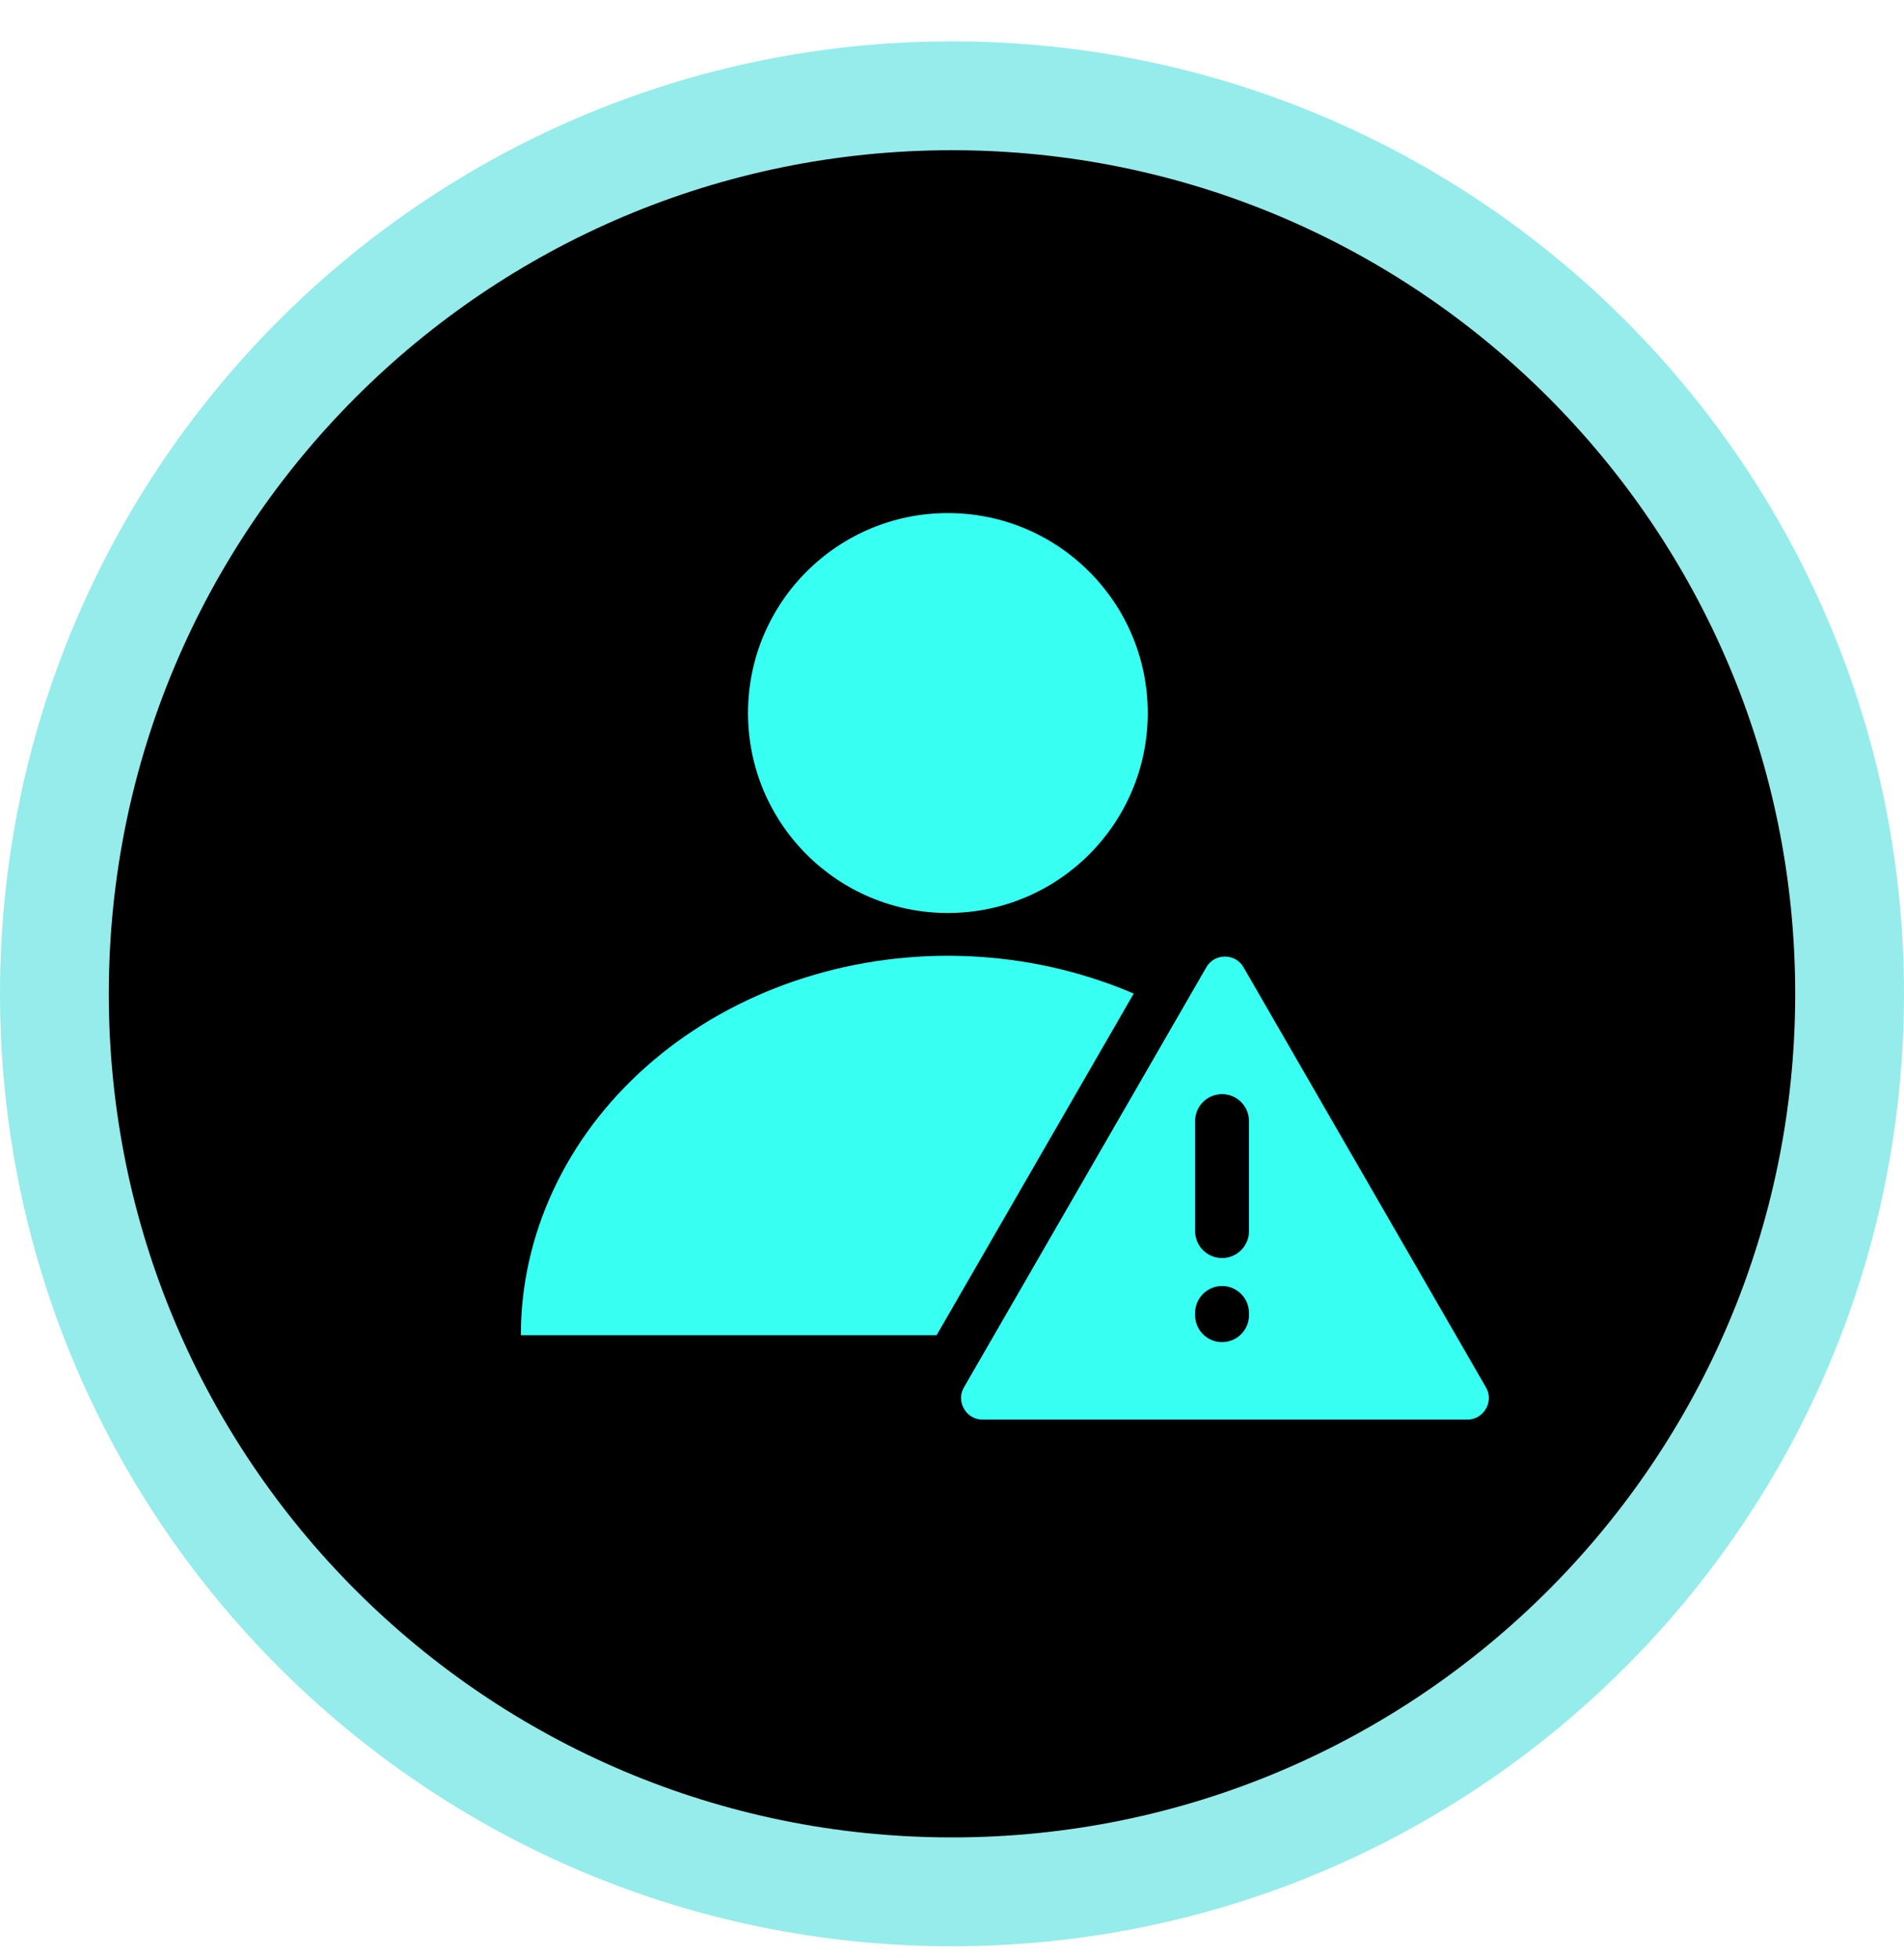 <svg width="35" height="36" viewBox="0 0 35 36" fill="none" xmlns="http://www.w3.org/2000/svg">
<g clip-path="url(#clip0)">
<path d="M34 18.26C34 27.372 26.613 34.76 17.5 34.76C8.387 34.76 1 27.372 1 18.26C1 9.147 8.387 1.76 17.5 1.76C26.613 1.76 34 9.147 34 18.26Z" fill="black" stroke="#95ECEB" stroke-width="2"/>
<circle cx="17.424" cy="13.101" r="3.674" fill="#37FFF2"/>
<path d="M25.273 24.534C25.273 23.618 25.07 22.711 24.675 21.865C24.281 21.019 23.703 20.25 22.974 19.603C22.245 18.955 21.38 18.442 20.427 18.091C19.475 17.741 18.454 17.561 17.424 17.561C16.393 17.561 15.372 17.741 14.42 18.091C13.467 18.442 12.602 18.955 11.873 19.603C11.144 20.25 10.566 21.019 10.172 21.865C9.777 22.711 9.574 23.618 9.574 24.534L17.424 24.534H25.273Z" fill="#37FFF2"/>
<path d="M23.256 17.546C22.928 16.977 22.107 16.977 21.778 17.546L17.325 25.26C16.996 25.829 17.407 26.54 18.064 26.54H26.971C27.628 26.54 28.039 25.829 27.71 25.26L23.256 17.546Z" fill="#37FFF2" stroke="black" stroke-width="0.914"/>
<line x1="22.464" y1="20.599" x2="22.464" y2="22.619" stroke="black" stroke-width="0.991" stroke-linecap="round"/>
<line x1="22.464" y1="24.164" x2="22.464" y2="24.125" stroke="black" stroke-width="0.991" stroke-linecap="round"/>
</g>
<defs>
<clipPath id="clip0">
<rect width="35" height="35" fill="white" transform="translate(0 0.76)"/>
</clipPath>
</defs>
</svg>
